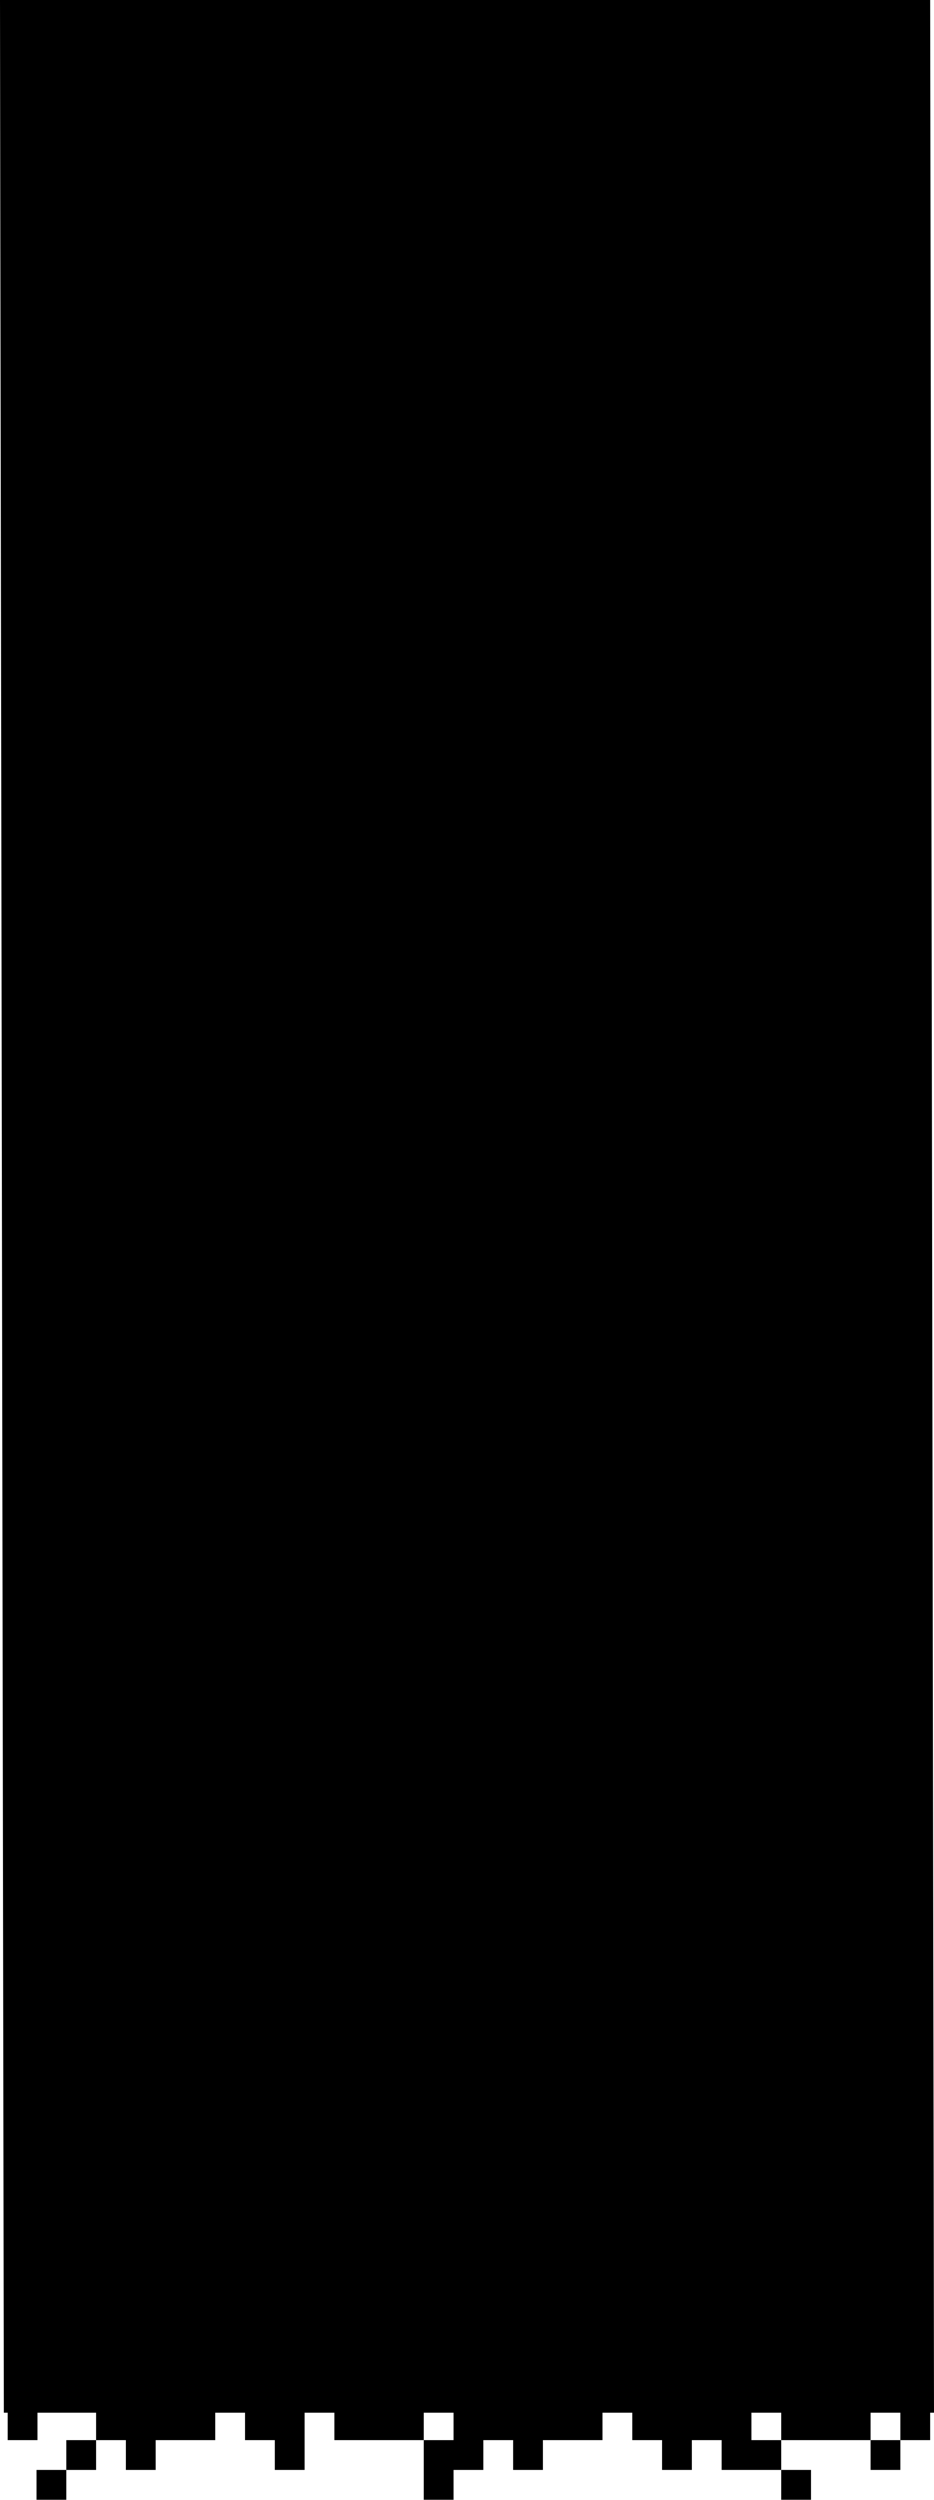 <svg width="1944" height="5199" viewBox="0 0 1944 5199" fill="none" xmlns="http://www.w3.org/2000/svg">
<path fill-rule="evenodd" clip-rule="evenodd" d="M0 0H1936L1944 5017.5H1936V5074.5H1874V5136.5H1812V5074.5H1626V5136.5H1688V5198.5H1626V5136.5H1502V5074.5H1440V5136.5H1378V5074.5H1316V5017.5H1254V5074.5H1130V5136.5H1068V5074.5H1006V5136.5H944V5198.5H882V5074.5H696V5017.5H634V5136.5H572V5074.5H510V5017.5H448V5074.5H324V5136.5H262V5074.5H200V5136.5H138V5198.5H76V5136.5H138V5074.5H200V5017.5H78V5074.5H16V5017.5H8L0 0ZM882 5074.5H944V5017.5H882V5074.5ZM1626 5074.5V5017.5H1564V5074.5H1626ZM1812 5074.5H1874V5017.5H1812V5074.5Z" fill="black"/>
</svg>
